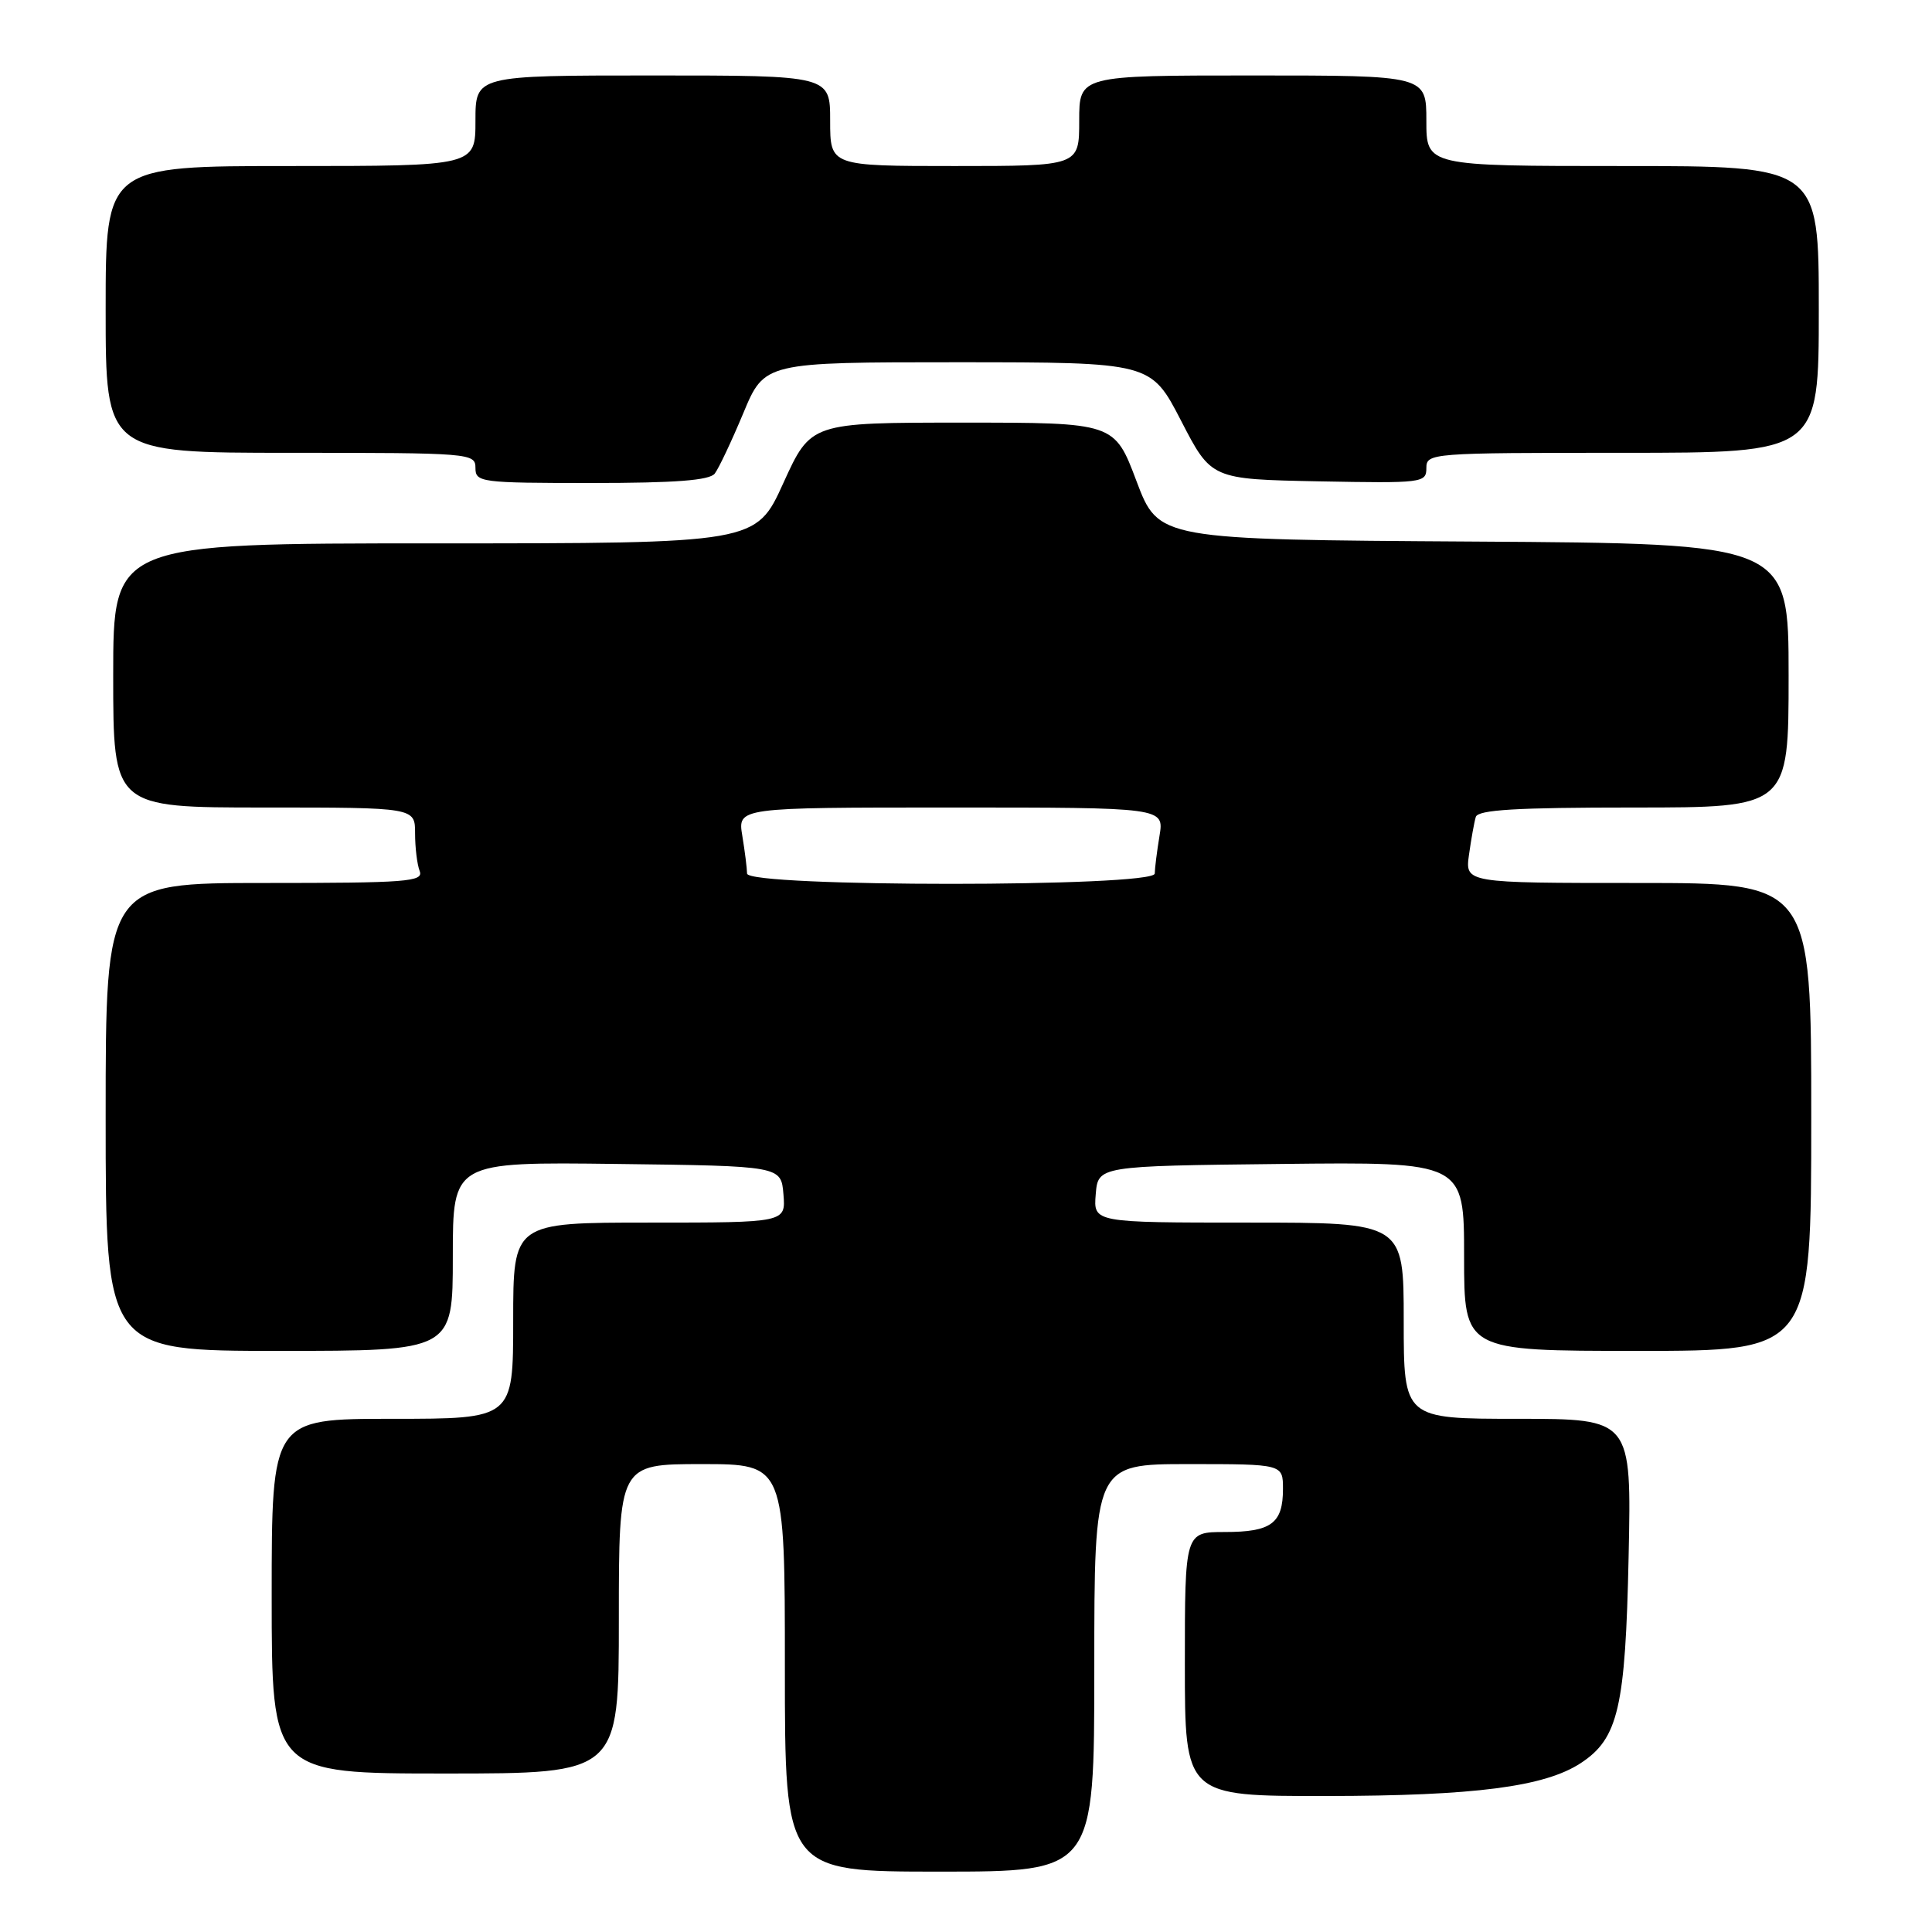<?xml version="1.0" encoding="UTF-8" standalone="no"?>
<!DOCTYPE svg PUBLIC "-//W3C//DTD SVG 1.1//EN" "http://www.w3.org/Graphics/SVG/1.1/DTD/svg11.dtd" >
<svg xmlns="http://www.w3.org/2000/svg" xmlns:xlink="http://www.w3.org/1999/xlink" version="1.1" viewBox="0 0 256 256">
 <g >
 <path fill="currentColor"
d=" M 145.00 221.00 C 145.00 194.00 145.00 194.00 157.50 194.00 C 170.00 194.00 170.00 194.00 170.00 197.30 C 170.00 201.86 168.45 203.00 162.30 203.00 C 157.00 203.00 157.00 203.00 157.00 220.50 C 157.00 238.00 157.00 238.00 175.75 237.98 C 195.40 237.96 204.67 236.76 209.46 233.62 C 214.43 230.36 215.38 226.28 215.80 206.25 C 216.19 188.00 216.19 188.00 201.10 188.00 C 186.00 188.00 186.00 188.00 186.00 175.00 C 186.00 162.00 186.00 162.00 165.44 162.00 C 144.88 162.00 144.88 162.00 145.19 158.25 C 145.50 154.50 145.50 154.50 169.75 154.23 C 194.00 153.96 194.00 153.96 194.00 166.48 C 194.00 179.00 194.00 179.00 217.00 179.00 C 240.00 179.00 240.00 179.00 240.00 148.00 C 240.00 117.00 240.00 117.00 217.06 117.00 C 194.13 117.00 194.13 117.00 194.65 113.25 C 194.94 111.19 195.34 108.94 195.55 108.25 C 195.84 107.30 200.91 107.00 216.47 107.00 C 237.00 107.00 237.00 107.00 237.00 89.51 C 237.00 72.02 237.00 72.02 195.26 71.76 C 153.52 71.50 153.52 71.50 150.59 63.75 C 147.67 56.00 147.67 56.00 127.55 56.00 C 107.44 56.00 107.44 56.00 103.80 64.00 C 100.17 72.00 100.17 72.00 57.58 72.00 C 15.00 72.00 15.00 72.00 15.00 89.50 C 15.00 107.00 15.00 107.00 35.00 107.00 C 55.00 107.00 55.00 107.00 55.00 110.42 C 55.00 112.30 55.27 114.55 55.61 115.42 C 56.15 116.83 53.94 117.00 35.11 117.00 C 14.00 117.00 14.00 117.00 14.00 148.00 C 14.00 179.00 14.00 179.00 37.00 179.00 C 60.00 179.00 60.00 179.00 60.00 166.48 C 60.00 153.96 60.00 153.96 81.75 154.23 C 103.50 154.50 103.50 154.50 103.81 158.25 C 104.12 162.00 104.12 162.00 86.06 162.00 C 68.00 162.00 68.00 162.00 68.00 175.00 C 68.00 188.00 68.00 188.00 52.00 188.00 C 36.00 188.00 36.00 188.00 36.00 211.50 C 36.00 235.00 36.00 235.00 59.00 235.00 C 82.00 235.00 82.00 235.00 82.00 214.50 C 82.00 194.00 82.00 194.00 93.00 194.00 C 104.00 194.00 104.00 194.00 104.00 221.00 C 104.00 248.00 104.00 248.00 124.50 248.00 C 145.00 248.00 145.00 248.00 145.00 221.00 Z  M 94.71 62.75 C 95.24 62.06 96.94 58.46 98.49 54.75 C 101.30 48.00 101.30 48.00 126.90 48.00 C 152.50 48.01 152.50 48.01 156.50 55.75 C 160.50 63.50 160.50 63.50 174.75 63.78 C 188.49 64.04 189.00 63.98 189.00 62.03 C 189.00 60.04 189.55 60.00 215.00 60.00 C 241.00 60.00 241.00 60.00 241.00 41.00 C 241.00 22.00 241.00 22.00 215.00 22.00 C 189.00 22.00 189.00 22.00 189.00 16.00 C 189.00 10.00 189.00 10.00 166.00 10.00 C 143.00 10.00 143.00 10.00 143.00 16.00 C 143.00 22.00 143.00 22.00 126.50 22.00 C 110.00 22.00 110.00 22.00 110.00 16.00 C 110.00 10.00 110.00 10.00 86.50 10.00 C 63.00 10.00 63.00 10.00 63.00 16.00 C 63.00 22.00 63.00 22.00 38.50 22.00 C 14.00 22.00 14.00 22.00 14.00 41.00 C 14.00 60.00 14.00 60.00 38.50 60.00 C 62.33 60.00 63.00 60.05 63.00 62.00 C 63.00 63.91 63.67 64.00 78.38 64.00 C 89.50 64.00 94.02 63.65 94.71 62.75 Z  M 98.99 115.75 C 98.98 115.06 98.70 112.81 98.36 110.75 C 97.74 107.00 97.74 107.00 126.00 107.00 C 154.26 107.00 154.26 107.00 153.64 110.75 C 153.30 112.81 153.02 115.06 153.01 115.75 C 152.99 117.57 99.01 117.57 98.99 115.75 Z "/>
</g>
</svg>